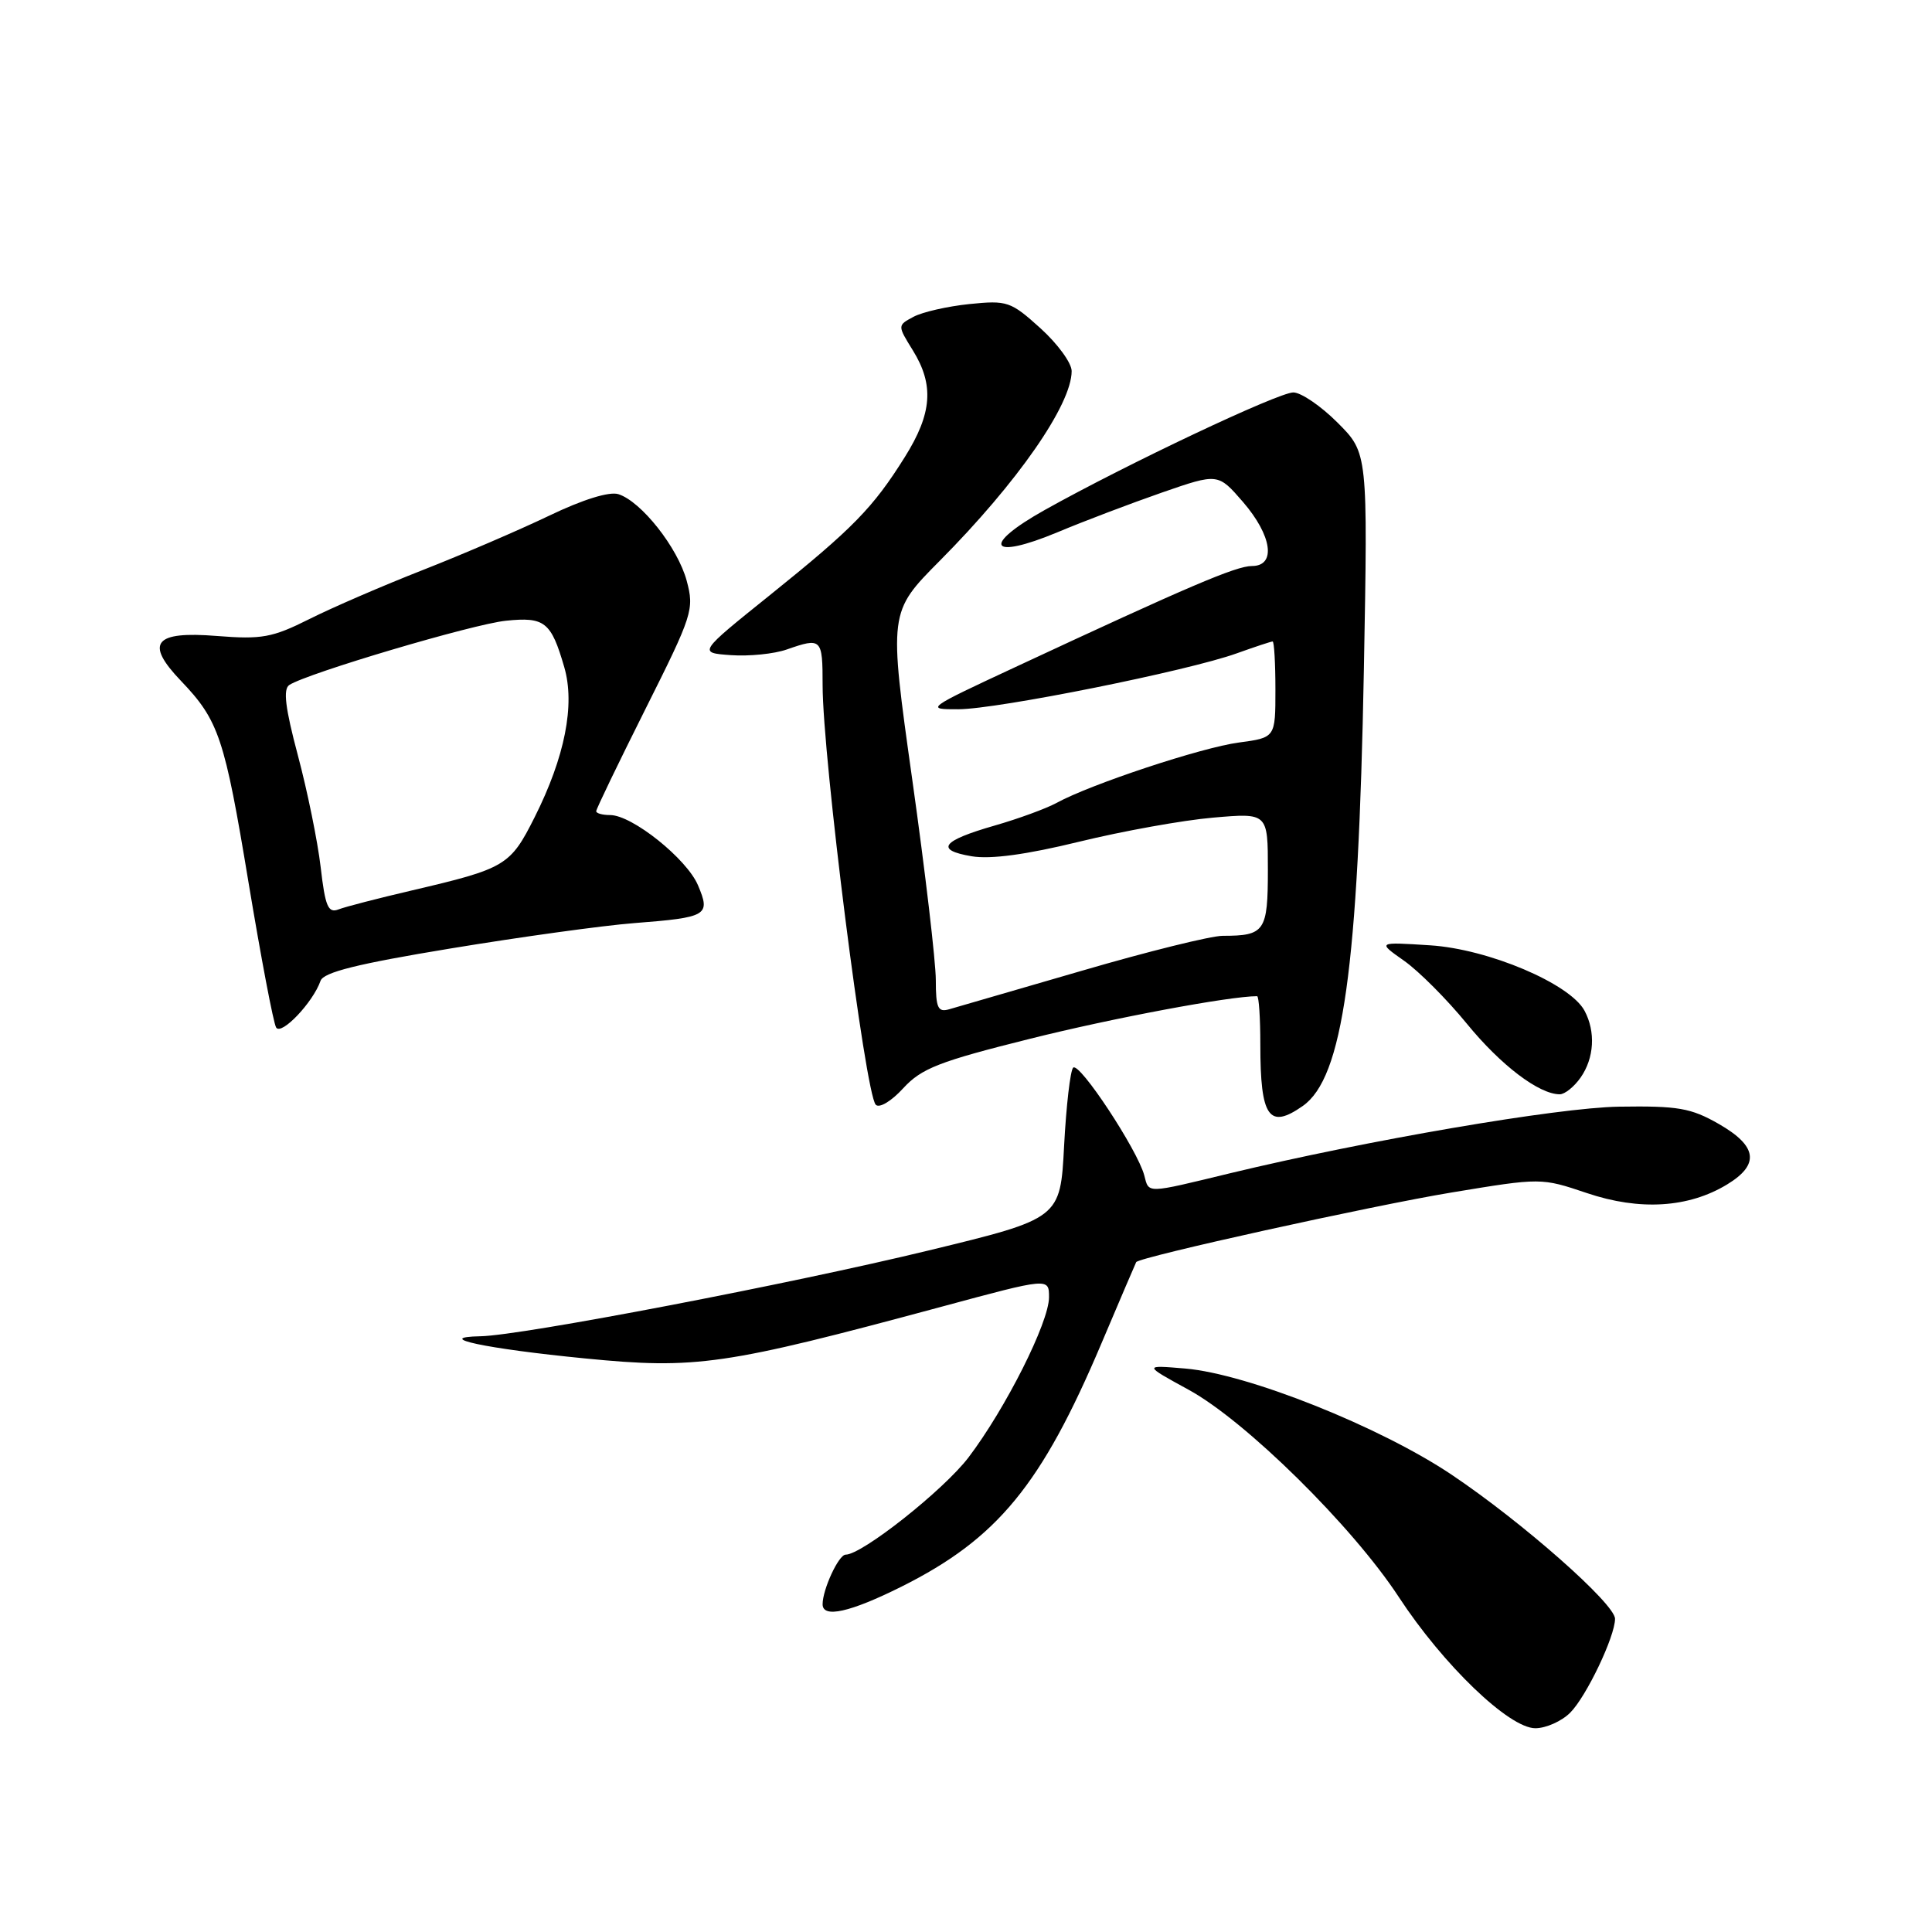<?xml version="1.0" encoding="UTF-8" standalone="no"?>
<!DOCTYPE svg PUBLIC "-//W3C//DTD SVG 1.1//EN" "http://www.w3.org/Graphics/SVG/1.1/DTD/svg11.dtd" >
<svg xmlns="http://www.w3.org/2000/svg" xmlns:xlink="http://www.w3.org/1999/xlink" version="1.1" viewBox="0 0 256 256">
 <g >
 <path fill="currentColor"
d=" M 208.06 226.94 C 210.20 224.80 214.00 216.84 214.00 214.50 C 214.00 212.52 201.69 201.67 192.34 195.40 C 182.82 189.02 165.32 182.05 157.07 181.34 C 151.50 180.87 151.50 180.87 157.50 184.15 C 165.06 188.28 179.20 202.23 185.33 211.59 C 191.24 220.62 199.96 229.00 203.44 229.00 C 204.85 229.00 206.93 228.07 208.06 226.94 Z  M 119.45 210.24 C 132.16 203.88 138.00 196.78 145.95 178.00 C 148.40 172.22 150.47 167.38 150.55 167.24 C 150.92 166.57 181.77 159.76 192.35 158.01 C 204.21 156.05 204.21 156.05 210.28 158.09 C 217.27 160.45 223.75 160.05 228.86 156.94 C 233.20 154.30 232.86 151.86 227.75 148.93 C 224.04 146.81 222.36 146.52 214.50 146.64 C 206.36 146.77 181.10 151.10 163.00 155.46 C 151.72 158.19 152.26 158.17 151.62 155.74 C 150.73 152.37 143.01 140.66 142.20 141.47 C 141.82 141.85 141.28 146.51 141.00 151.81 C 140.50 161.46 140.50 161.46 123.06 165.69 C 104.76 170.13 69.12 176.96 63.68 177.06 C 57.20 177.19 64.35 178.71 77.53 180.00 C 92.27 181.45 95.97 180.91 124.75 173.15 C 139.00 169.30 139.00 169.30 139.00 171.90 C 138.99 175.23 133.26 186.62 128.33 193.12 C 125.03 197.45 114.23 206.00 112.05 206.00 C 111.13 206.00 109.00 210.60 109.00 212.57 C 109.00 214.45 112.64 213.64 119.45 210.24 Z  M 172.62 146.55 C 177.95 142.82 179.98 128.37 180.72 88.76 C 181.25 60.02 181.25 60.02 177.24 56.01 C 175.04 53.80 172.39 52.00 171.37 52.00 C 169.37 52.01 149.33 61.48 138.46 67.56 C 129.97 72.31 131.09 74.29 140.14 70.52 C 143.64 69.05 149.85 66.70 153.95 65.27 C 161.39 62.69 161.39 62.69 164.70 66.51 C 168.56 70.98 169.13 75.00 165.89 75.00 C 163.78 75.00 157.45 77.71 134.50 88.41 C 122.69 93.91 122.57 94.00 127.00 93.98 C 132.20 93.96 157.42 88.90 163.88 86.57 C 166.28 85.71 168.42 85.00 168.63 85.00 C 168.83 85.00 169.00 87.87 169.00 91.37 C 169.00 97.74 169.00 97.74 164.15 98.39 C 159.23 99.04 144.55 103.90 140.00 106.39 C 138.62 107.14 134.94 108.49 131.80 109.39 C 124.77 111.41 123.85 112.63 128.75 113.46 C 131.26 113.88 135.96 113.25 143.00 111.53 C 148.78 110.12 156.76 108.68 160.75 108.34 C 168.00 107.71 168.00 107.71 168.00 115.25 C 168.00 123.41 167.60 124.00 162.02 124.00 C 160.47 124.00 152.07 126.08 143.35 128.63 C 134.63 131.17 126.71 133.47 125.75 133.74 C 124.28 134.16 124.00 133.55 124.00 129.87 C 124.00 127.46 122.60 115.51 120.88 103.31 C 117.76 81.12 117.76 81.12 124.52 74.31 C 134.82 63.94 142.00 53.61 142.00 49.17 C 142.00 48.10 140.14 45.55 137.86 43.49 C 133.92 39.93 133.46 39.78 128.44 40.29 C 125.54 40.59 122.21 41.35 121.04 41.98 C 118.91 43.12 118.91 43.12 120.96 46.43 C 123.80 51.02 123.51 54.79 119.90 60.55 C 115.67 67.31 113.03 70.00 102.00 78.87 C 92.50 86.50 92.50 86.50 96.85 86.81 C 99.24 86.98 102.57 86.65 104.25 86.06 C 108.87 84.45 109.00 84.58 109.00 90.78 C 109.00 100.33 114.64 144.88 116.04 146.38 C 116.51 146.88 118.11 145.92 119.68 144.20 C 122.11 141.56 124.43 140.65 136.50 137.64 C 147.44 134.90 162.93 132.00 166.57 132.00 C 166.81 132.00 167.00 134.89 167.00 138.42 C 167.00 148.04 168.14 149.69 172.62 146.55 Z  M 209.44 142.78 C 211.24 140.21 211.45 136.71 209.96 133.93 C 208.04 130.34 197.22 125.75 189.50 125.26 C 182.50 124.81 182.50 124.81 186.04 127.30 C 187.99 128.67 191.73 132.42 194.36 135.64 C 198.86 141.15 203.93 145.00 206.68 145.00 C 207.34 145.00 208.59 144.00 209.44 142.78 Z  M 42.47 129.97 C 42.86 128.83 47.35 127.71 59.75 125.67 C 68.96 124.15 79.88 122.64 84.00 122.32 C 93.75 121.56 94.18 121.31 92.49 117.31 C 91.01 113.80 83.76 108.00 80.85 108.00 C 79.83 108.00 79.00 107.77 79.00 107.49 C 79.00 107.20 81.94 101.11 85.53 93.94 C 91.78 81.47 92.01 80.75 90.99 76.95 C 89.81 72.57 84.97 66.44 81.94 65.48 C 80.74 65.10 77.22 66.19 72.75 68.34 C 68.76 70.25 61.23 73.49 56.00 75.54 C 50.77 77.59 44.01 80.51 40.97 82.04 C 36.08 84.49 34.68 84.74 28.74 84.27 C 20.43 83.60 19.16 85.18 23.97 90.21 C 29.00 95.47 29.76 97.76 32.93 116.93 C 34.59 126.92 36.23 135.57 36.59 136.15 C 37.27 137.25 41.48 132.82 42.47 129.97 Z  M 42.49 114.90 C 42.09 111.48 40.73 104.81 39.47 100.09 C 37.79 93.78 37.49 91.31 38.34 90.76 C 40.75 89.20 62.69 82.69 67.04 82.25 C 72.18 81.72 73.03 82.40 74.77 88.41 C 76.22 93.39 74.85 100.31 70.84 108.29 C 67.61 114.72 67.00 115.08 54.52 118.00 C 50.11 119.03 45.76 120.15 44.86 120.50 C 43.48 121.03 43.09 120.12 42.49 114.90 Z "/>
</g>
</svg>